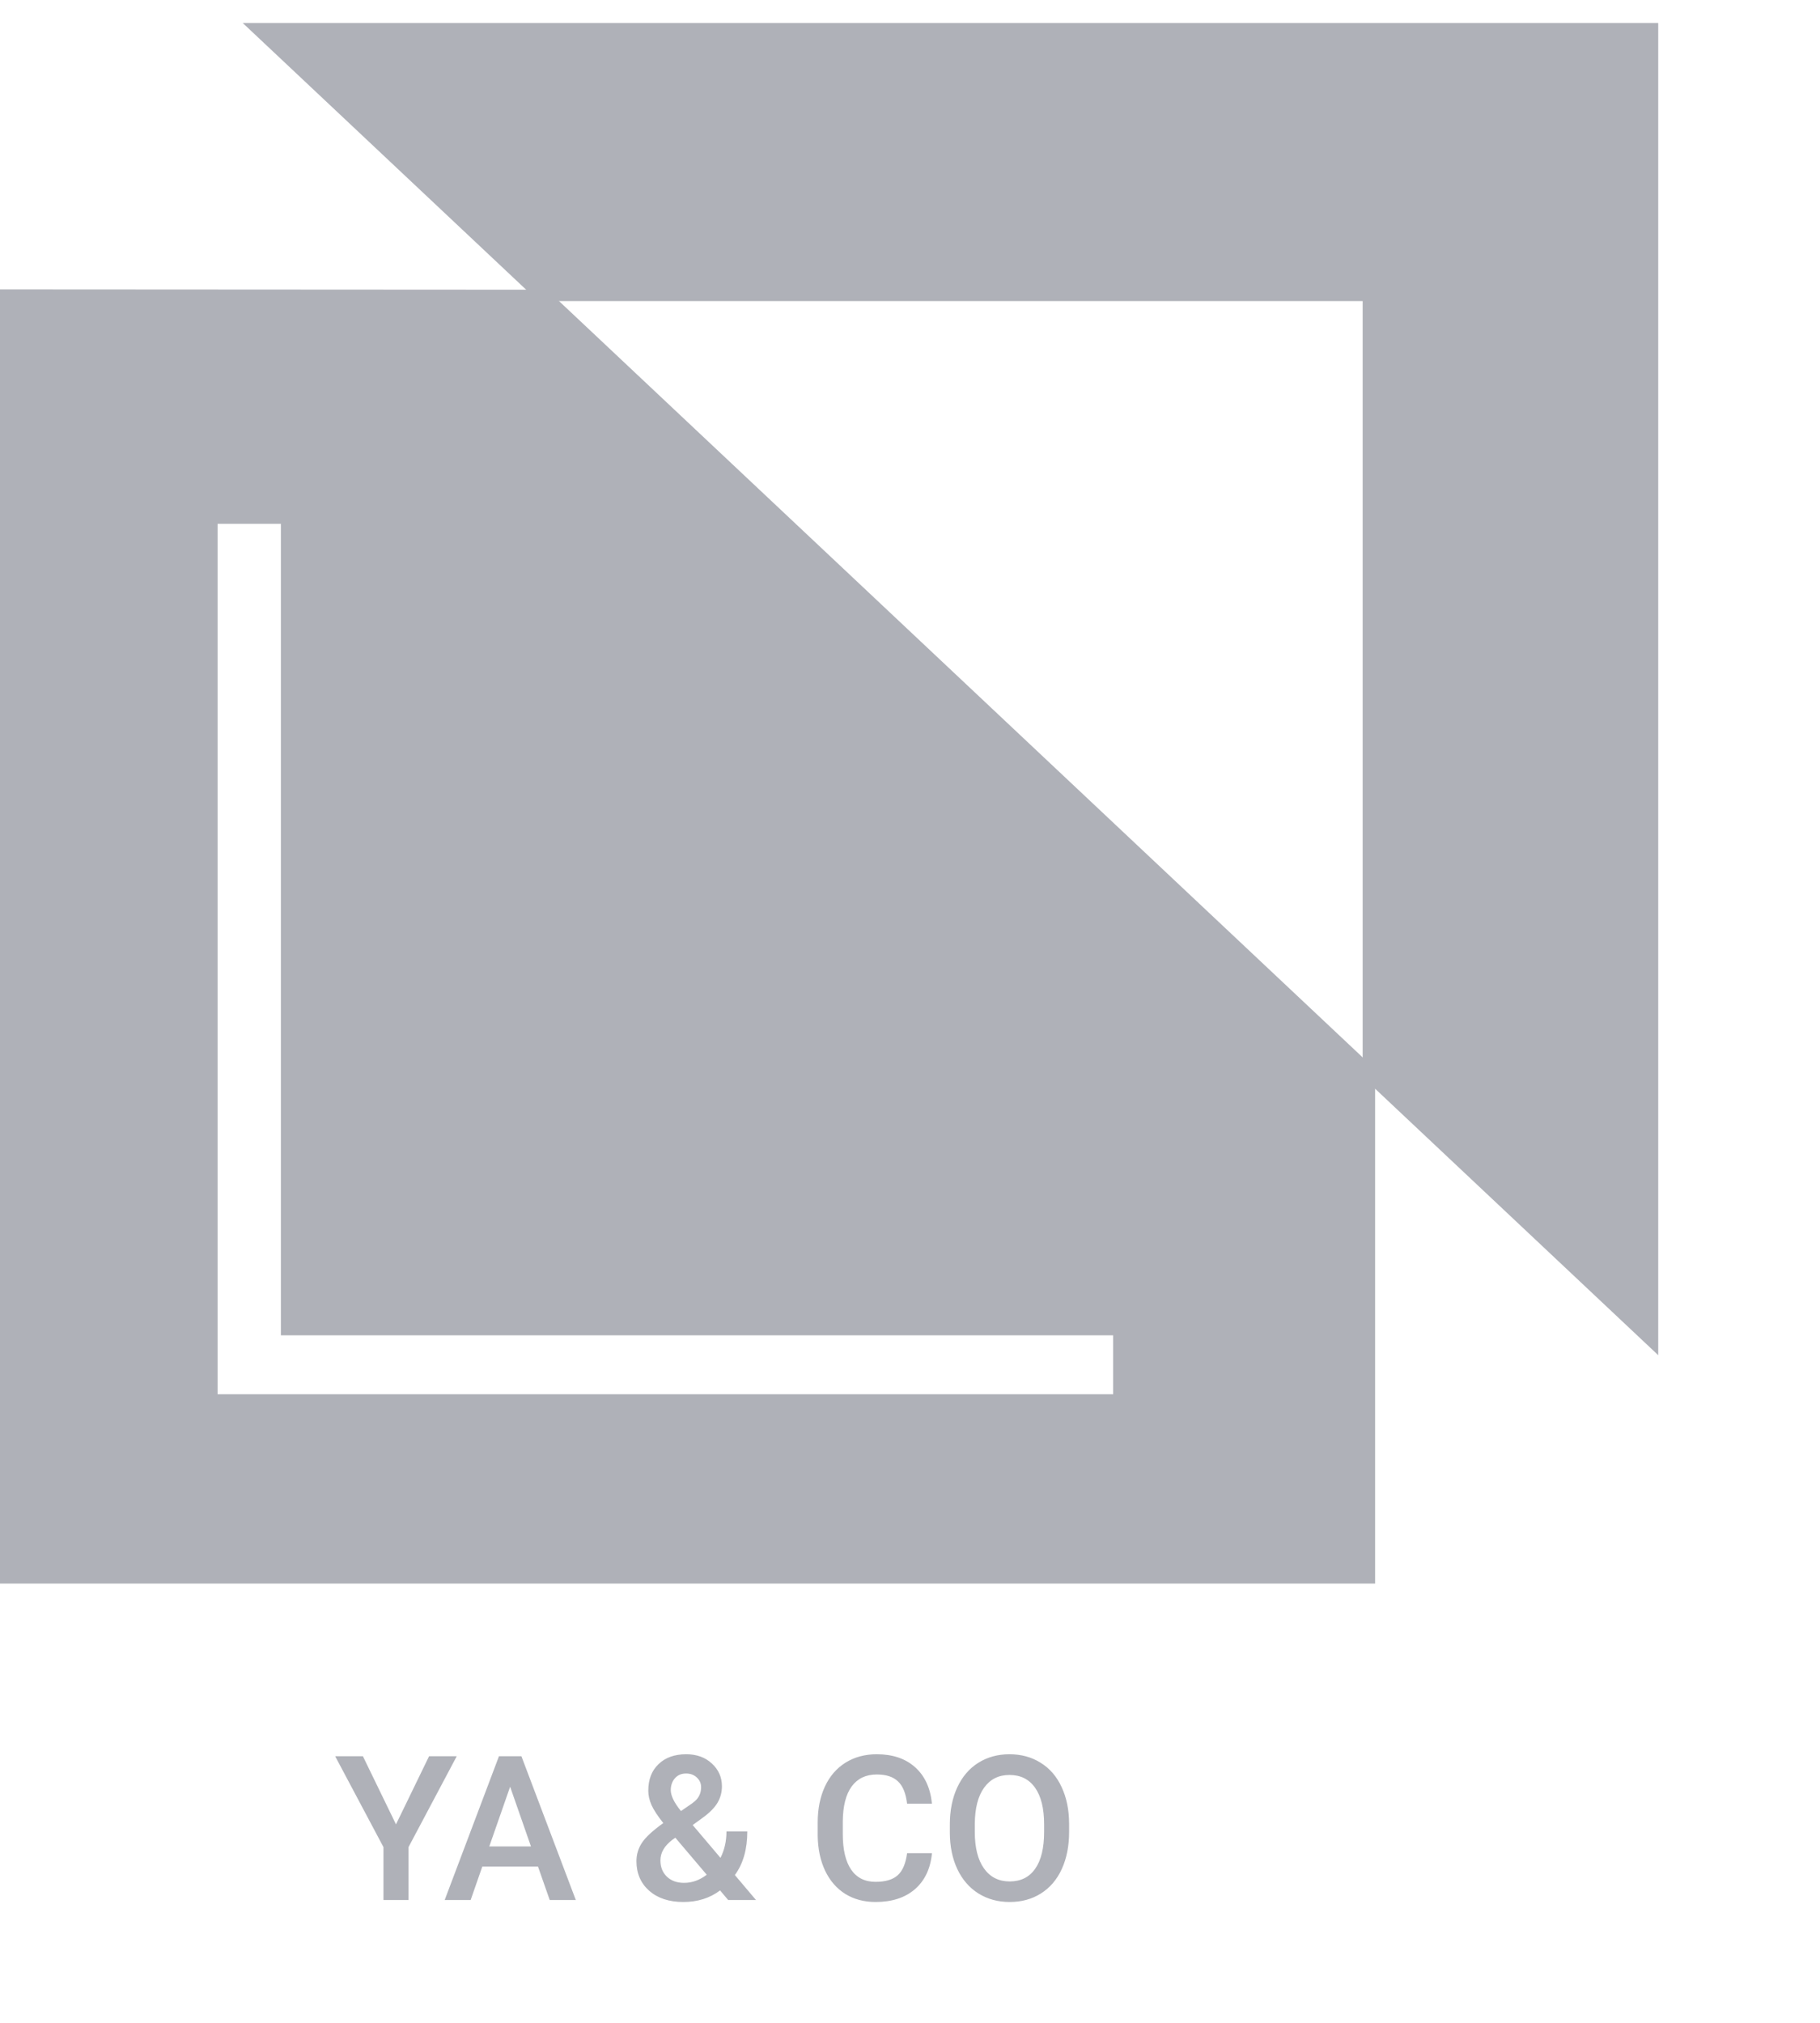 <svg width="45" height="50" viewBox="0 0 45 50" fill="none" xmlns="http://www.w3.org/2000/svg">
<path d="M6 0.567L13.308 7.442H33.692V26.621L41 33.497V0.567H6Z" fill="#AFB1B8"/>
<path d="M0 7.153V39.142H34V26.426L13.523 7.161L0 7.153ZM27.523 34.463H5.38V12.948H6.945V33.006H27.523V34.463Z" fill="#AFB1B8"/>
<path d="M9.791 45.094L10.609 43.41H11.293L10.101 45.656V46.964H9.481V45.656L8.287 43.41H8.973L9.791 45.094ZM13.302 46.137H11.925L11.637 46.964H10.995L12.337 43.41H12.892L14.237 46.964H13.592L13.302 46.137ZM12.098 45.639H13.128L12.613 44.164L12.098 45.639ZM15.736 46.005C15.736 45.84 15.781 45.69 15.87 45.553C15.96 45.415 16.136 45.251 16.4 45.062C16.262 44.888 16.165 44.74 16.109 44.618C16.056 44.496 16.029 44.378 16.029 44.264C16.029 43.986 16.113 43.766 16.283 43.605C16.452 43.442 16.68 43.361 16.966 43.361C17.225 43.361 17.437 43.437 17.601 43.59C17.767 43.742 17.85 43.93 17.85 44.154C17.85 44.302 17.813 44.439 17.738 44.565C17.663 44.688 17.54 44.812 17.369 44.935L17.127 45.111L17.814 45.922C17.913 45.727 17.962 45.509 17.962 45.27H18.477C18.477 45.708 18.375 46.067 18.17 46.347L18.692 46.964H18.004L17.804 46.727C17.55 46.918 17.247 47.013 16.895 47.013C16.544 47.013 16.262 46.92 16.051 46.735C15.841 46.548 15.736 46.304 15.736 46.005ZM16.913 46.54C17.113 46.54 17.3 46.473 17.474 46.339L16.698 45.424L16.622 45.477C16.427 45.626 16.329 45.795 16.329 45.985C16.329 46.15 16.382 46.283 16.488 46.386C16.594 46.488 16.735 46.54 16.913 46.54ZM16.585 44.249C16.585 44.386 16.669 44.558 16.837 44.765L17.108 44.579L17.184 44.518C17.285 44.428 17.335 44.314 17.335 44.174C17.335 44.081 17.3 44.002 17.23 43.937C17.16 43.87 17.071 43.837 16.964 43.837C16.848 43.837 16.756 43.876 16.688 43.954C16.62 44.032 16.585 44.131 16.585 44.249ZM23.043 45.807C23.007 46.186 22.867 46.483 22.623 46.696C22.379 46.907 22.054 47.013 21.649 47.013C21.366 47.013 21.116 46.947 20.899 46.813C20.685 46.678 20.519 46.487 20.401 46.239C20.284 45.992 20.223 45.705 20.218 45.377V45.045C20.218 44.71 20.278 44.415 20.396 44.159C20.515 43.904 20.685 43.707 20.907 43.568C21.13 43.43 21.387 43.361 21.678 43.361C22.07 43.361 22.386 43.467 22.625 43.681C22.865 43.894 23.004 44.195 23.043 44.584H22.428C22.398 44.328 22.324 44.145 22.203 44.032C22.084 43.918 21.909 43.861 21.678 43.861C21.41 43.861 21.203 43.96 21.058 44.157C20.915 44.352 20.842 44.639 20.838 45.019V45.334C20.838 45.718 20.907 46.011 21.044 46.212C21.182 46.414 21.384 46.515 21.649 46.515C21.891 46.515 22.074 46.461 22.196 46.352C22.318 46.242 22.395 46.061 22.428 45.807H23.043ZM26.434 45.28C26.434 45.628 26.374 45.934 26.253 46.198C26.133 46.46 25.96 46.662 25.736 46.803C25.513 46.943 25.256 47.013 24.964 47.013C24.676 47.013 24.419 46.943 24.193 46.803C23.968 46.662 23.794 46.461 23.67 46.2C23.548 45.94 23.486 45.639 23.485 45.299V45.099C23.485 44.752 23.546 44.447 23.668 44.181C23.792 43.916 23.965 43.713 24.188 43.573C24.413 43.432 24.67 43.361 24.959 43.361C25.249 43.361 25.506 43.431 25.729 43.571C25.953 43.709 26.127 43.909 26.248 44.171C26.371 44.432 26.433 44.735 26.434 45.082V45.28ZM25.816 45.094C25.816 44.7 25.741 44.398 25.592 44.188C25.444 43.978 25.233 43.873 24.959 43.873C24.692 43.873 24.483 43.978 24.332 44.188C24.182 44.397 24.106 44.692 24.102 45.075V45.28C24.102 45.67 24.178 45.972 24.33 46.185C24.483 46.399 24.694 46.505 24.964 46.505C25.238 46.505 25.448 46.401 25.594 46.193C25.742 45.984 25.816 45.68 25.816 45.28V45.094Z" fill="#AFB1B8"/>
</svg>
